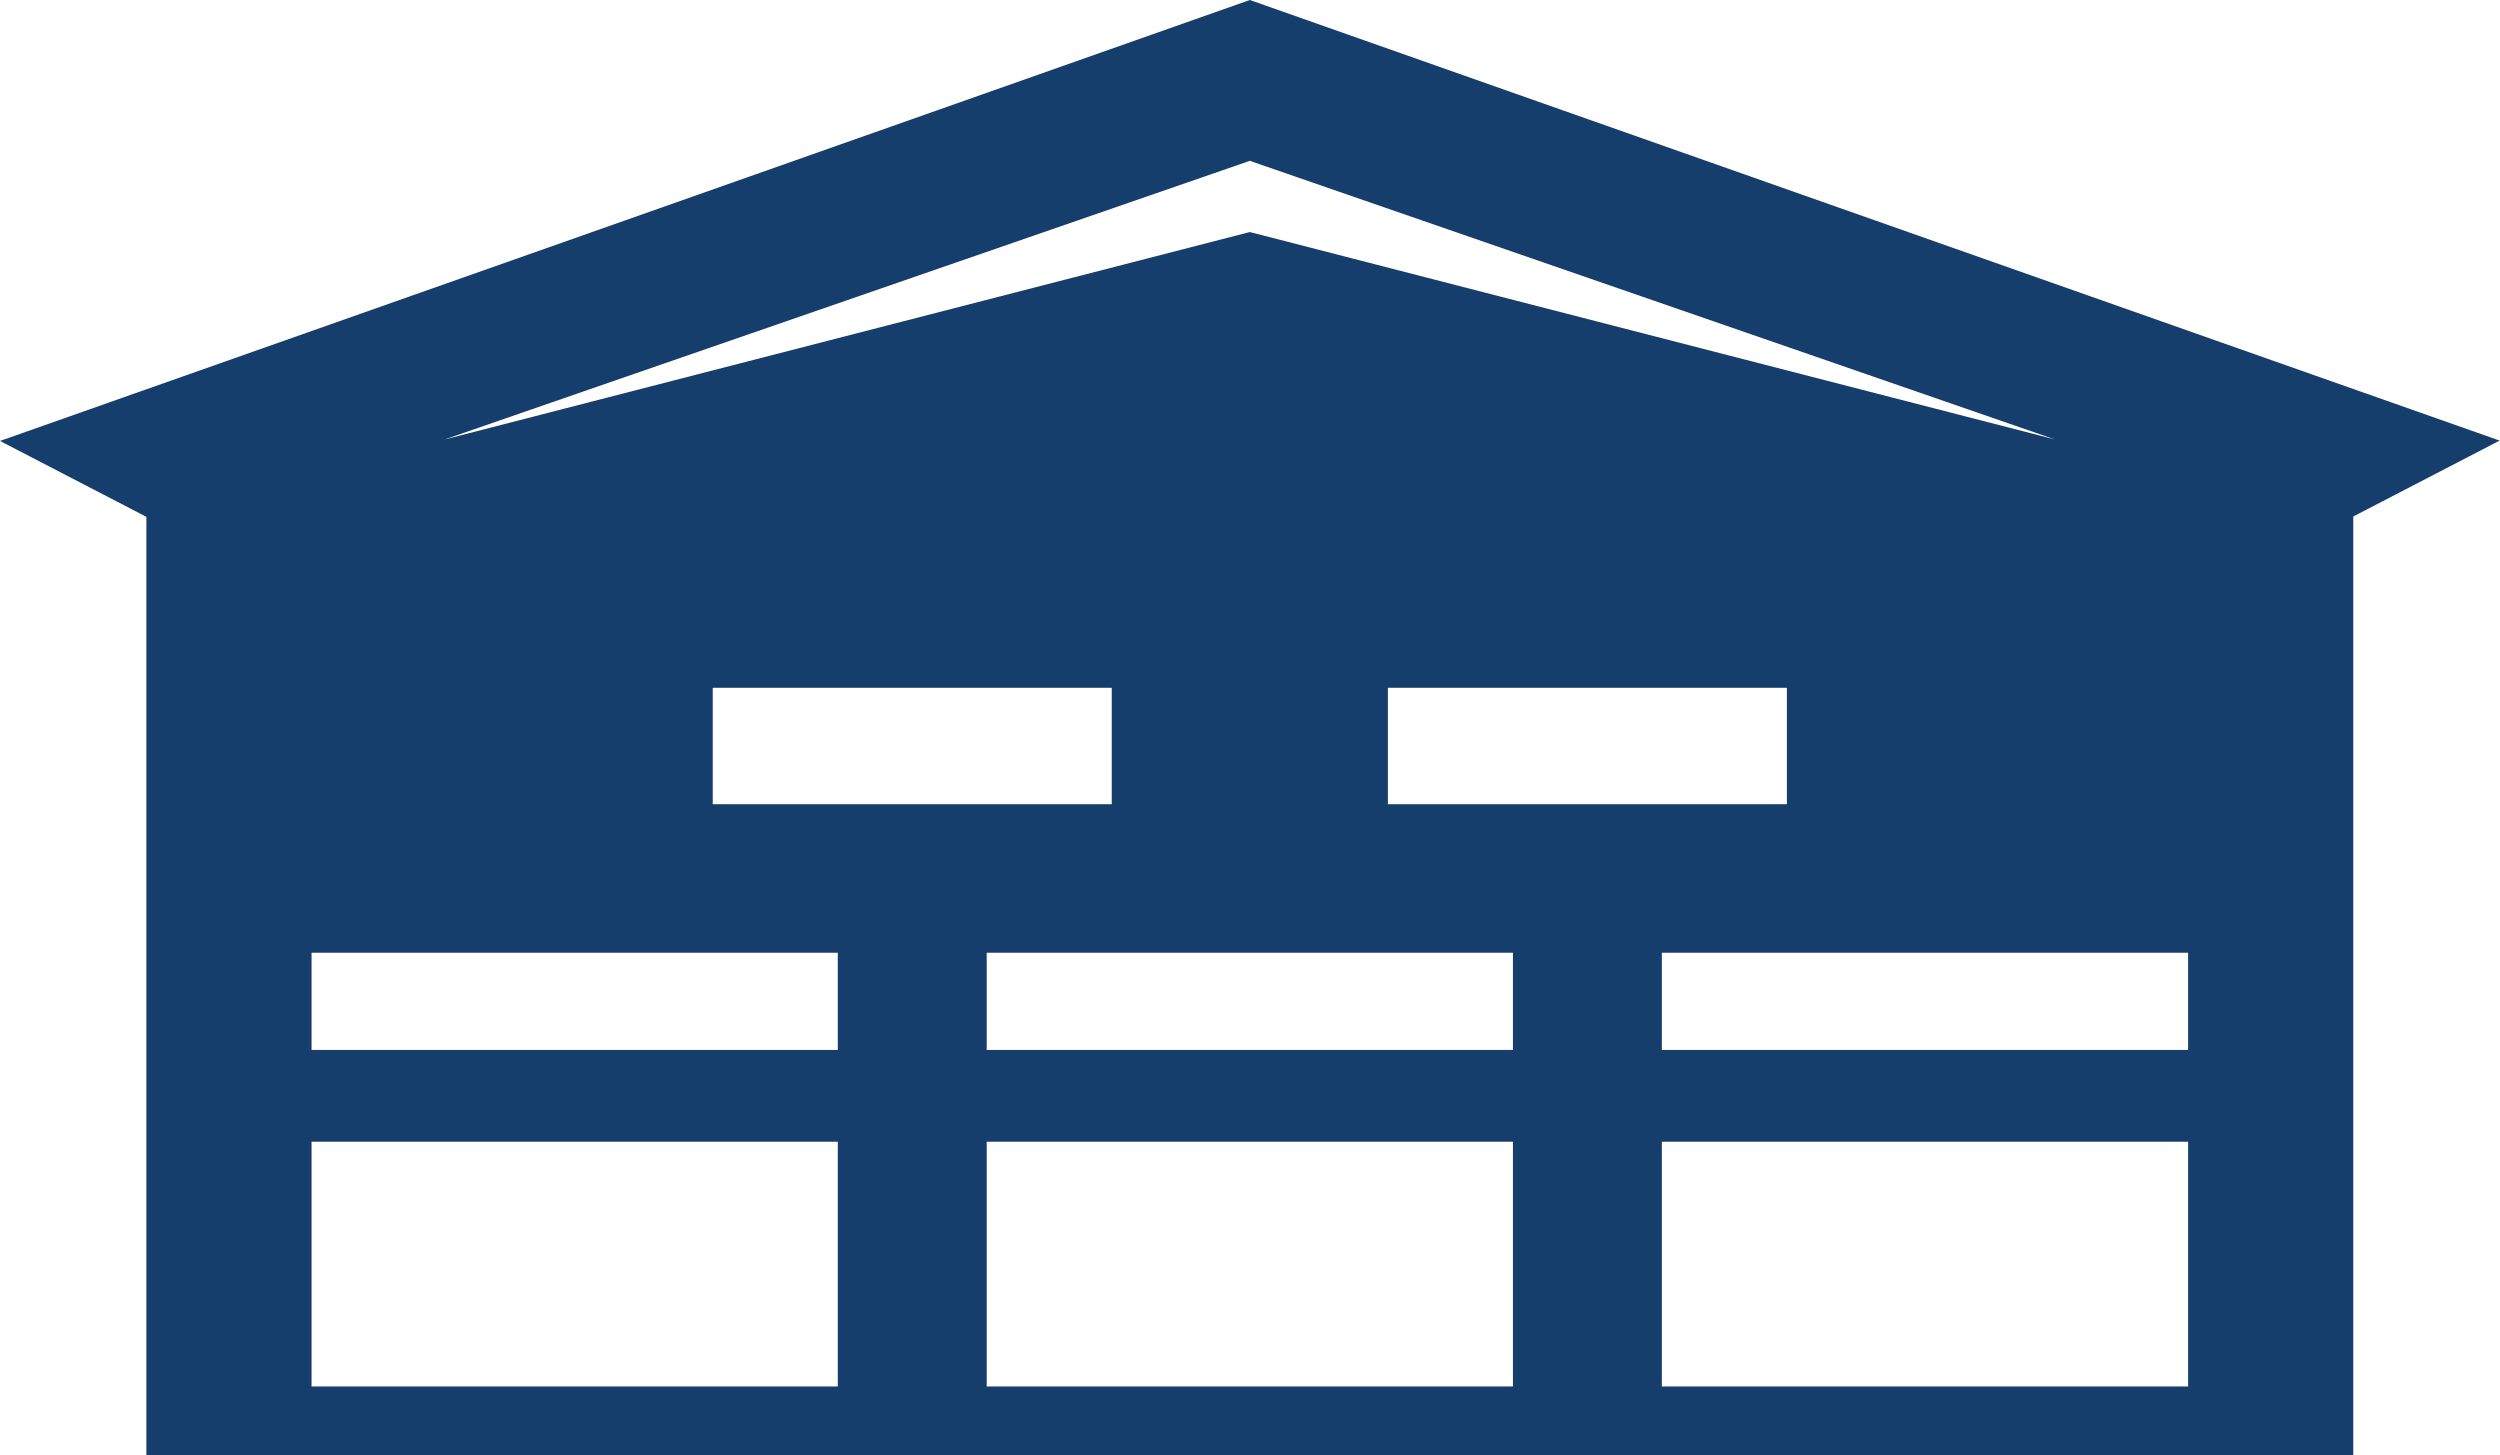 <?xml version="1.0" encoding="UTF-8"?>
<svg id="_Ð ÐµÐ¶Ð¸Ð¼_Ð¸Ð·Ð¾Ð»ÑÑ†Ð¸Ð¸" data-name="Ð ÐµÐ¶Ð¸Ð¼ Ð¸Ð·Ð¾Ð»ÑÑ†Ð¸Ð¸" xmlns="http://www.w3.org/2000/svg" viewBox="0 0 69.17 40.27">
  <defs>
    <style>
      .cls-1 {
        fill: #163e6c;
      }
    </style>
  </defs>
  <path class="cls-1" d="m34.58,0L0,12.2l4.05,2.1v25.98h61.06V14.29l4.05-2.1L34.58,0Zm0,4.45l22.28,7.71-22.28-5.74-22.28,5.74,22.28-7.71Zm14.86,17.8h-11.04v-3.22h11.04v3.22Zm-18.68,0h-11.04v-3.22h11.04v3.22Zm-7.58,16.11h-14.56v-6.77h14.56v6.77Zm0-9.31h-14.56v-2.69h14.56v2.69Zm18.68,9.31h-14.56v-6.77h14.56v6.77Zm0-9.31h-14.56v-2.69h14.56v2.69Zm18.68,9.31h-14.56v-6.77h14.56v6.77Zm0-9.31h-14.56v-2.69h14.56v2.69Z"/>
</svg>